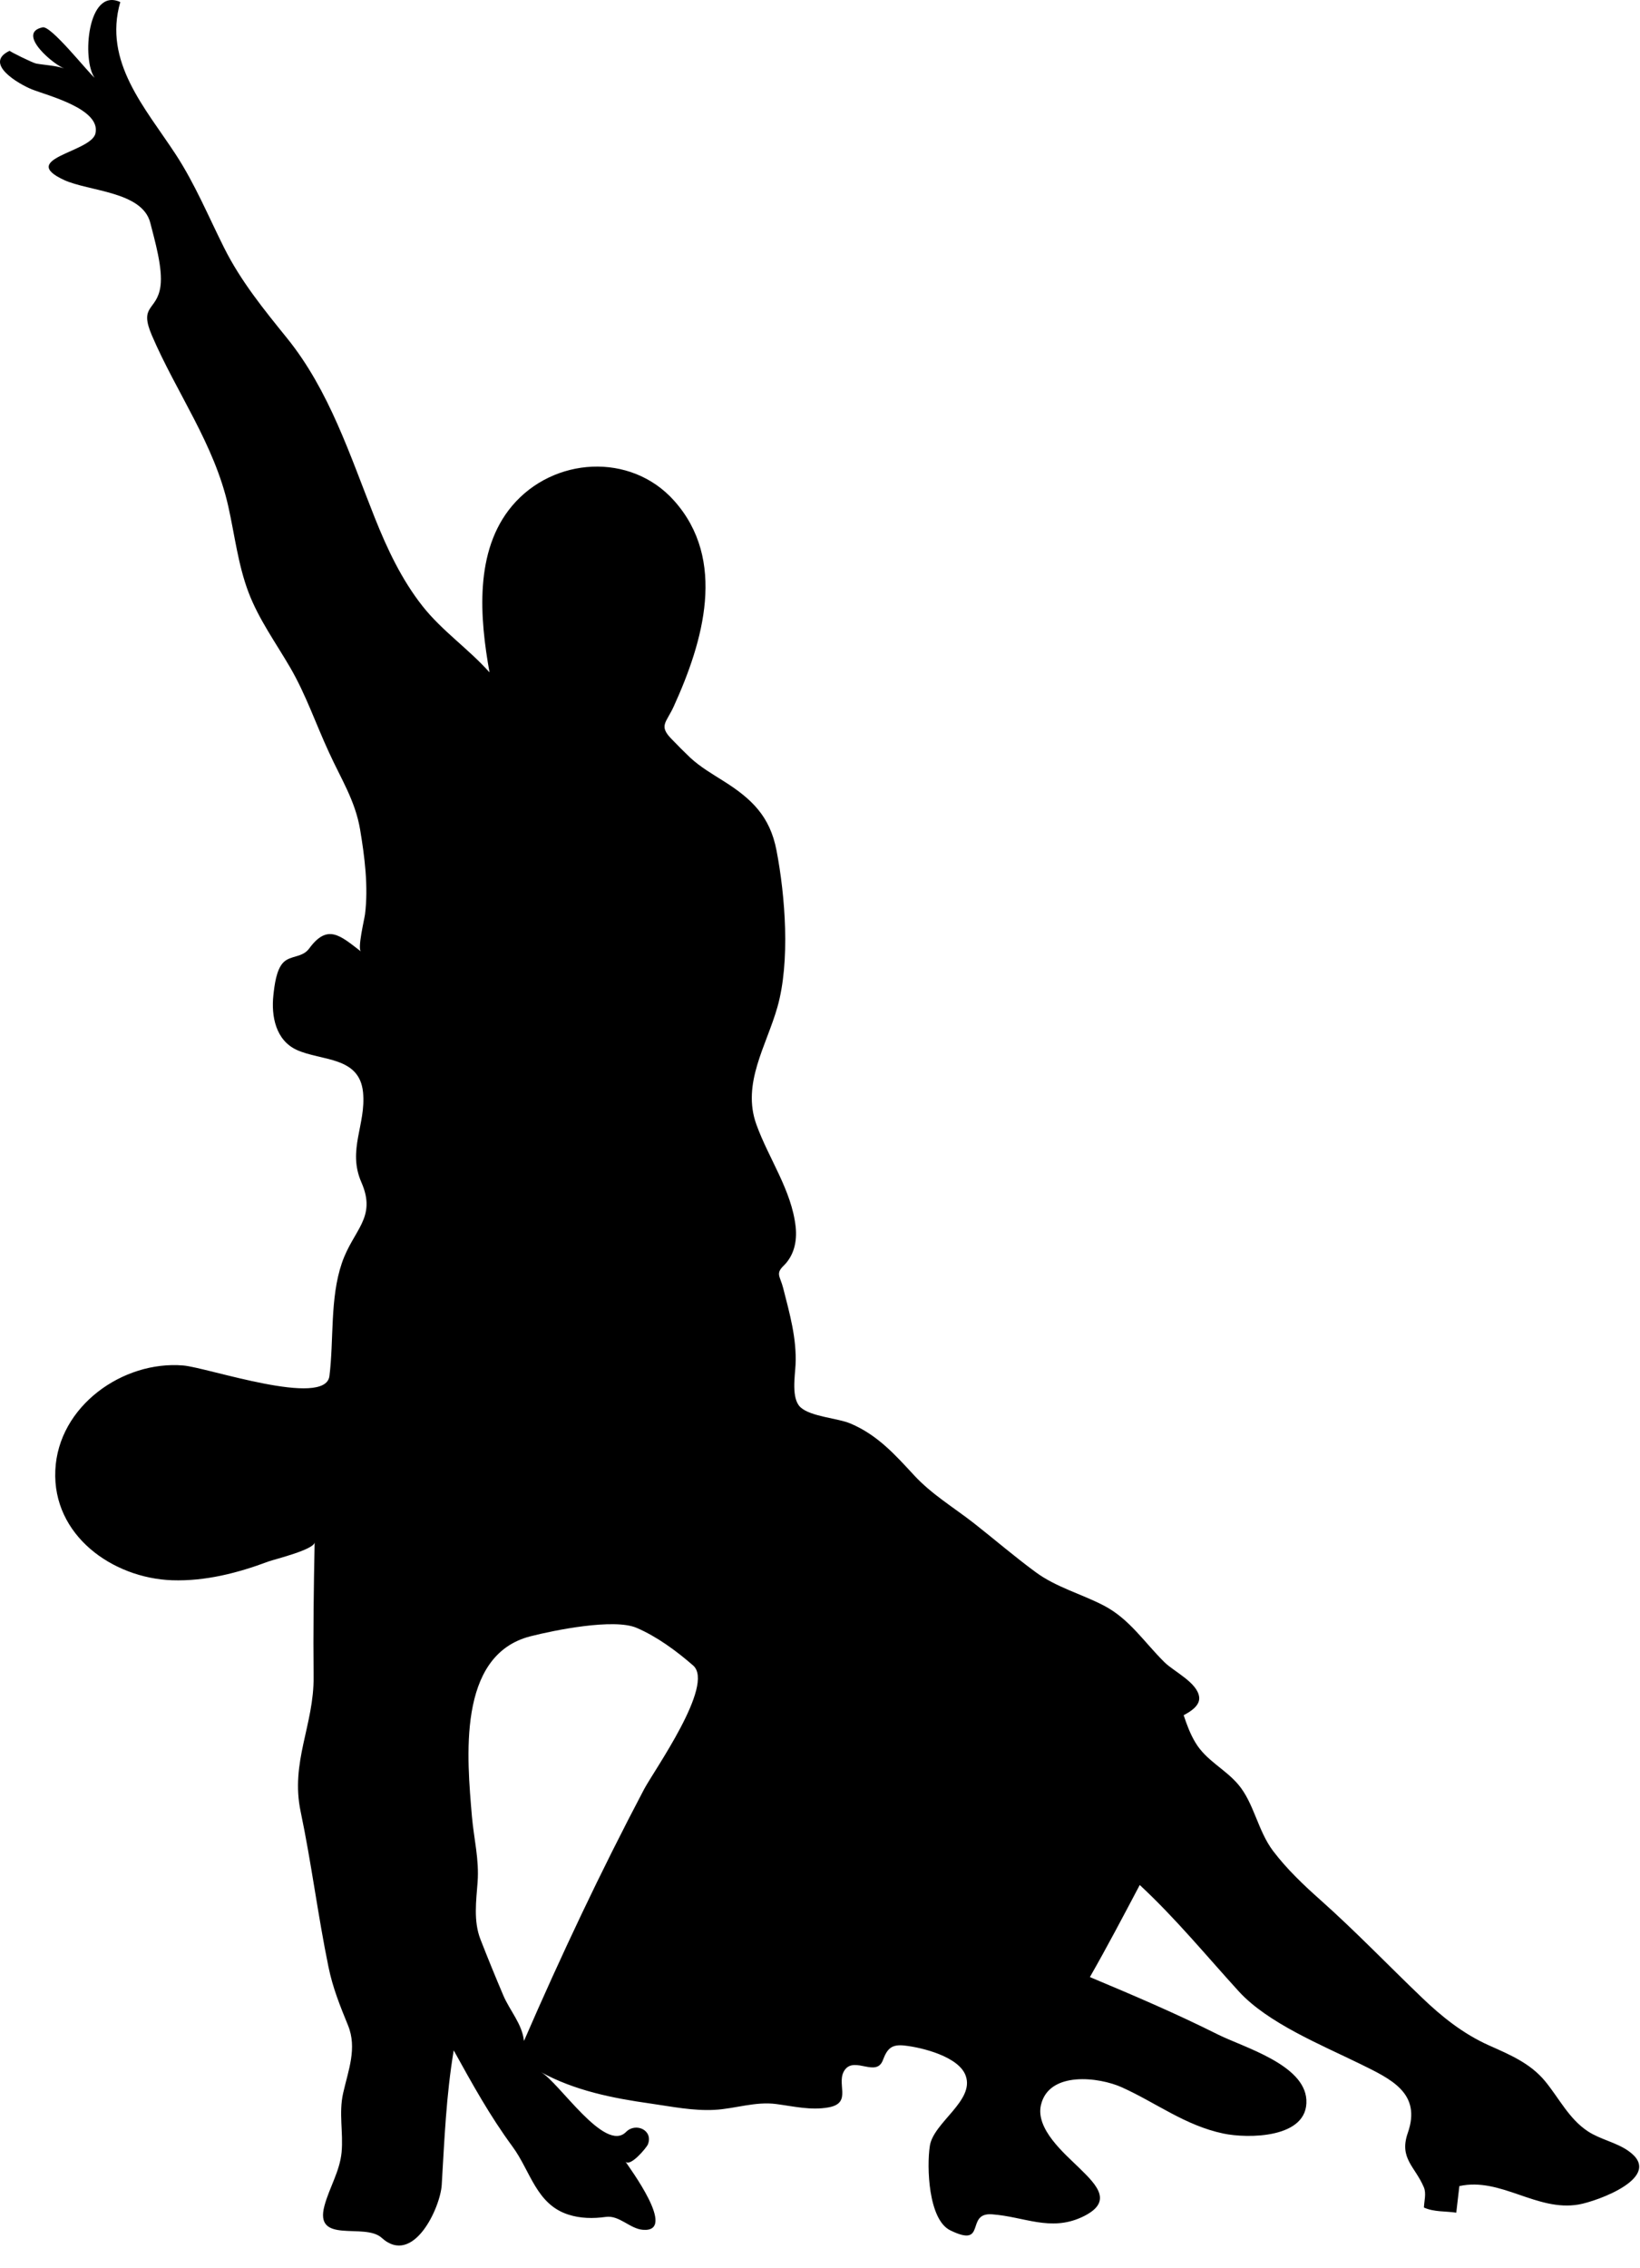 <?xml version="1.0" encoding="UTF-8" standalone="no"?>
<!DOCTYPE svg PUBLIC "-//W3C//DTD SVG 1.1//EN" "http://www.w3.org/Graphics/SVG/1.1/DTD/svg11.dtd">
<svg width="100%" height="100%" viewBox="0 0 55 76" version="1.1" xmlns="http://www.w3.org/2000/svg" xmlns:xlink="http://www.w3.org/1999/xlink" xml:space="preserve" xmlns:serif="http://www.serif.com/" style="fill-rule:evenodd;clip-rule:evenodd;stroke-linejoin:round;stroke-miterlimit:1.414;">
    <g transform="matrix(1,0,0,1,-378.132,-162.338)">
        <path d="M379.197,165.331C379.72,165.541 381.529,165.985 381.332,166.813C381.184,167.442 378.725,167.649 380.277,168.369C381.111,168.755 382.902,168.749 383.172,169.805C383.32,170.389 383.596,171.33 383.514,171.928C383.399,172.769 382.782,172.545 383.225,173.578C384.057,175.514 385.319,177.216 385.789,179.313C386.004,180.274 386.115,181.264 386.467,182.191C386.809,183.093 387.383,183.883 387.865,184.712C388.394,185.621 388.728,186.614 389.17,187.564C389.566,188.434 390.043,189.169 390.207,190.13C390.361,191.043 390.49,192.058 390.373,192.982C390.353,193.144 390.111,194.137 390.238,194.227C389.535,193.686 389.117,193.288 388.502,194.125C388.272,194.44 387.885,194.347 387.639,194.589C387.397,194.829 387.336,195.366 387.301,195.687C387.223,196.389 387.377,197.201 388.084,197.525C388.91,197.902 390.186,197.734 390.307,198.945C390.414,200.025 389.774,200.875 390.252,201.963C390.777,203.16 389.979,203.545 389.596,204.672C389.194,205.85 389.332,207.229 389.18,208.455C389.043,209.529 385.094,208.17 384.278,208.101C382.255,207.931 380.083,209.462 379.987,211.615C379.889,213.793 381.903,215.228 383.905,215.299C385.014,215.336 386.104,215.057 387.135,214.67C387.354,214.592 388.672,214.272 388.684,214.027C388.653,215.541 388.633,217.017 388.649,218.529C388.667,220.142 387.864,221.39 388.215,223.054C388.578,224.784 388.793,226.534 389.149,228.263C389.292,228.96 389.536,229.562 389.803,230.216C390.117,230.984 389.809,231.73 389.639,232.491C389.489,233.161 389.649,233.8 389.588,234.47C389.527,235.109 389.178,235.652 389.014,236.259C388.657,237.573 390.354,236.816 390.93,237.335C391.998,238.304 392.903,236.31 392.946,235.562C393.038,234.031 393.094,232.578 393.348,231.054C393.977,232.189 394.551,233.234 395.321,234.281C395.923,235.099 396.114,236.213 397.192,236.558C397.594,236.689 398.028,236.695 398.446,236.636C398.905,236.572 399.251,237.032 399.692,237.068C400.874,237.164 399.215,234.957 399.098,234.767C399.244,235.005 399.817,234.314 399.86,234.206C400.048,233.729 399.45,233.46 399.128,233.788C398.417,234.511 396.872,232.11 396.274,231.784C397.407,232.403 398.676,232.657 399.94,232.835C400.649,232.937 401.379,233.087 402.098,233.048C402.793,233.009 403.465,232.761 404.164,232.853C404.742,232.929 405.328,233.072 405.914,232.966C406.752,232.818 406.129,232.134 406.477,231.691C406.815,231.267 407.522,231.962 407.741,231.382C407.889,230.989 408.036,230.843 408.477,230.894C409.055,230.958 410.299,231.265 410.52,231.91C410.817,232.748 409.43,233.474 409.315,234.26C409.208,234.955 409.264,236.727 410.001,237.086C411.253,237.699 410.485,236.481 411.403,236.549C412.481,236.629 413.35,237.131 414.407,236.647C415.477,236.153 414.95,235.602 414.327,234.995C413.827,234.509 412.856,233.69 413.042,232.886C413.308,231.736 414.999,231.948 415.763,232.296C416.925,232.823 417.878,233.571 419.156,233.841C419.963,234.013 422.017,234.017 421.943,232.71C421.875,231.524 419.832,230.95 418.976,230.522C417.564,229.815 416.14,229.208 414.683,228.598C415.263,227.584 415.804,226.555 416.355,225.512C417.55,226.619 418.584,227.879 419.679,229.08C420.65,230.141 422.454,230.875 423.738,231.504C424.769,232.012 425.818,232.479 425.343,233.826C425.048,234.674 425.589,234.947 425.882,235.64C425.972,235.849 425.892,236.107 425.886,236.322C426.224,236.476 426.613,236.439 426.97,236.494C427.005,236.199 427.04,235.9 427.074,235.603C428.461,235.296 429.668,236.466 431.078,236.22C431.691,236.113 433.98,235.294 432.744,234.425C432.326,234.132 431.805,234.044 431.383,233.767C430.752,233.351 430.418,232.658 429.951,232.089C429.447,231.48 428.762,231.198 428.06,230.884C427.206,230.501 426.484,229.927 425.814,229.282C424.675,228.192 423.597,227.067 422.419,226.018C421.849,225.512 421.294,224.985 420.831,224.377C420.313,223.697 420.188,222.762 419.653,222.137C419.21,221.619 418.581,221.34 418.221,220.737C418.049,220.452 417.932,220.137 417.828,219.821C418.033,219.714 418.373,219.514 418.349,219.227C418.306,218.735 417.495,218.356 417.187,218.049C416.507,217.381 416.019,216.6 415.15,216.147C414.394,215.754 413.548,215.534 412.857,215.022C412.146,214.499 411.476,213.922 410.781,213.377C410.105,212.852 409.379,212.418 408.793,211.787C408.141,211.082 407.561,210.432 406.656,210.047C406.224,209.863 405.318,209.818 404.976,209.5C404.663,209.207 404.794,208.449 404.812,208.078C404.855,207.199 404.613,206.357 404.398,205.51C404.296,205.11 404.134,205.028 404.41,204.76C404.765,204.414 404.867,203.934 404.816,203.455C404.681,202.228 403.908,201.162 403.498,200.023C403.002,198.648 403.838,197.386 404.205,196.085C404.635,194.565 404.469,192.371 404.172,190.832C403.953,189.703 403.352,189.117 402.404,188.519C402.017,188.275 401.621,188.045 401.283,187.734C401.074,187.534 400.869,187.329 400.668,187.12C400.207,186.658 400.477,186.565 400.729,186.009C401.715,183.844 402.522,181.1 400.731,179.109C399.28,177.494 396.692,177.65 395.307,179.29C394.03,180.803 394.223,183.059 394.549,184.873C393.846,184.083 392.961,183.487 392.303,182.653C391.6,181.762 391.117,180.734 390.699,179.686C389.871,177.607 389.178,175.421 387.748,173.658C386.971,172.697 386.207,171.758 385.65,170.646C385.123,169.595 384.671,168.501 384.025,167.513C383.007,165.956 381.586,164.414 382.166,162.407C381.066,161.901 380.873,164.342 381.305,164.946C381.053,164.728 379.846,163.194 379.563,163.254C378.637,163.447 379.993,164.567 380.327,164.645C380.013,164.534 379.675,164.525 379.348,164.469C379.231,164.448 378.428,164.052 378.459,164.039C377.555,164.461 378.766,165.157 379.197,165.331M393.959,223.219C393.799,221.305 393.441,217.813 395.918,217.178C396.727,216.971 398.719,216.569 399.479,216.893C400.161,217.184 400.823,217.672 401.377,218.155C402.119,218.801 400.055,221.69 399.729,222.309C398.268,225.082 396.954,227.862 395.704,230.739C395.645,230.171 395.229,229.723 395.013,229.216C394.747,228.591 394.49,227.962 394.243,227.329C394.007,226.72 394.102,226.046 394.149,225.413C394.205,224.652 394.025,223.969 393.959,223.219" style="fill-rule:nonzero;"/>
    </g>
</svg>
